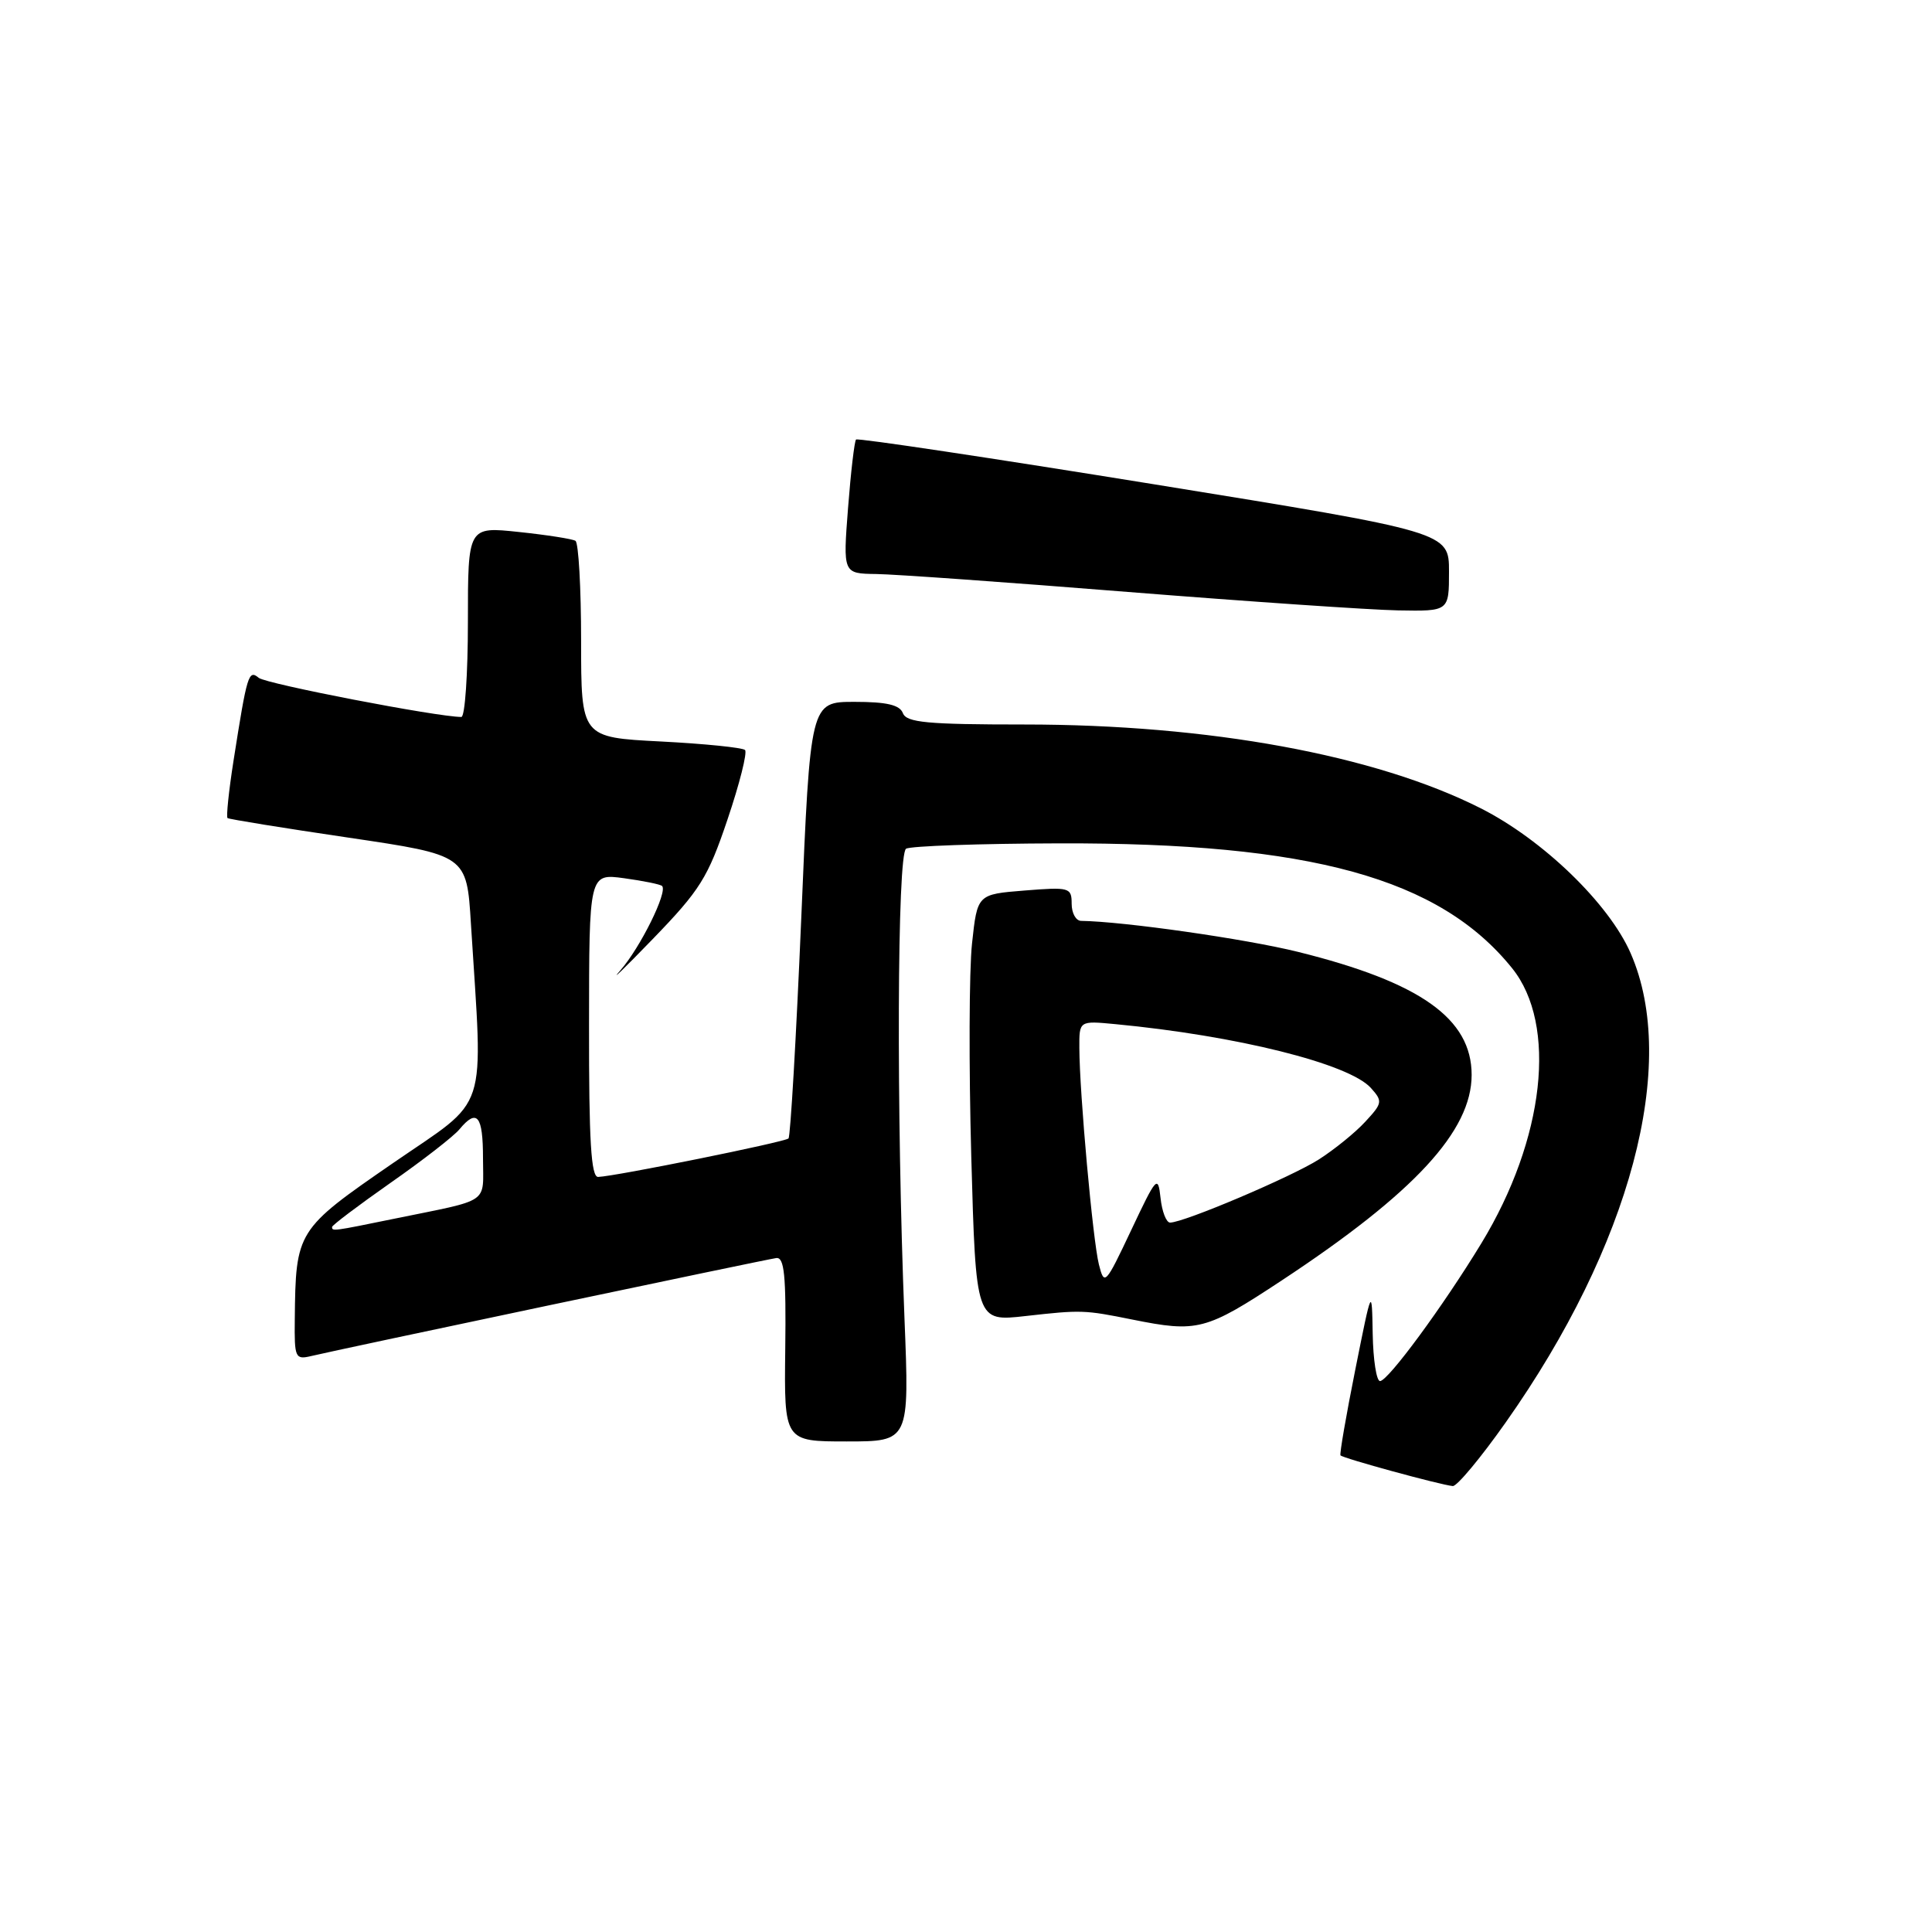 <?xml version="1.0" encoding="UTF-8" standalone="no"?>
<!DOCTYPE svg PUBLIC "-//W3C//DTD SVG 1.1//EN" "http://www.w3.org/Graphics/SVG/1.1/DTD/svg11.dtd" >
<svg xmlns="http://www.w3.org/2000/svg" xmlns:xlink="http://www.w3.org/1999/xlink" version="1.1" viewBox="0 0 256 256">
 <g >
 <path fill="currentColor"
d=" M 199.50 188.50 C 216.06 165.05 222.48 140.97 216.07 126.31 C 213.20 119.73 204.43 111.26 196.20 107.10 C 182.22 100.04 160.20 96.00 135.73 96.00 C 122.86 96.00 120.12 95.74 119.64 94.50 C 119.22 93.40 117.49 93.00 113.22 93.00 C 107.37 93.00 107.37 93.00 106.17 121.69 C 105.50 137.47 104.74 150.59 104.48 150.85 C 104.00 151.33 81.60 155.86 79.26 155.95 C 78.32 155.99 78.03 151.21 78.05 135.87 C 78.06 115.74 78.06 115.74 82.70 116.37 C 85.25 116.72 87.52 117.18 87.73 117.40 C 88.50 118.17 84.84 125.57 82.20 128.58 C 80.71 130.27 82.65 128.40 86.50 124.42 C 92.77 117.94 93.80 116.30 96.40 108.58 C 98.00 103.85 99.04 99.71 98.72 99.38 C 98.39 99.06 93.37 98.55 87.56 98.25 C 77.00 97.71 77.00 97.71 77.00 84.92 C 77.00 77.88 76.66 71.91 76.25 71.66 C 75.84 71.41 72.46 70.88 68.75 70.49 C 62.00 69.77 62.00 69.77 62.00 82.38 C 62.00 89.32 61.61 95.00 61.13 95.00 C 57.94 95.00 35.27 90.62 34.29 89.82 C 32.93 88.70 32.75 89.30 30.94 100.82 C 30.31 104.84 29.96 108.25 30.15 108.40 C 30.34 108.55 37.55 109.72 46.17 110.99 C 61.84 113.31 61.84 113.31 62.40 122.40 C 64.01 148.14 64.96 145.24 52.04 154.14 C 39.30 162.92 39.18 163.10 39.06 174.86 C 39.00 179.92 39.12 180.19 41.25 179.68 C 44.64 178.86 101.29 166.92 102.85 166.70 C 103.93 166.54 104.17 168.97 104.05 178.75 C 103.90 191.00 103.90 191.00 112.20 191.00 C 120.50 191.00 120.50 191.00 119.85 174.75 C 118.76 147.35 118.88 113.19 120.06 112.46 C 120.65 112.10 129.76 111.78 140.31 111.75 C 173.67 111.65 190.75 116.36 200.36 128.29 C 206.38 135.77 204.69 150.93 196.29 164.74 C 191.23 173.06 183.92 183.00 182.86 183.00 C 182.39 183.00 181.95 180.19 181.89 176.75 C 181.78 170.50 181.78 170.50 179.58 181.50 C 178.37 187.55 177.49 192.65 177.62 192.84 C 177.87 193.21 190.86 196.76 192.50 196.91 C 193.05 196.96 196.20 193.18 199.50 188.50 Z  M 169.86 169.65 C 187.41 158.07 195.00 149.86 195.00 142.43 C 195.00 134.97 188.20 130.15 172.00 126.13 C 165.07 124.41 148.91 122.10 143.25 122.02 C 142.56 122.01 142.00 120.99 142.00 119.75 C 142.00 117.60 141.71 117.52 135.75 118.00 C 129.50 118.50 129.50 118.50 128.80 125.00 C 128.41 128.57 128.37 141.32 128.70 153.31 C 129.31 175.13 129.31 175.13 135.91 174.38 C 143.28 173.55 143.69 173.57 150.00 174.84 C 158.69 176.59 159.75 176.32 169.86 169.65 Z  M 192.00 75.75 C 192.00 70.50 192.00 70.50 152.91 64.17 C 131.41 60.69 113.64 58.02 113.43 58.24 C 113.22 58.45 112.74 62.54 112.37 67.31 C 111.70 76.00 111.70 76.00 116.10 76.06 C 118.52 76.09 133.55 77.16 149.50 78.44 C 165.45 79.71 181.54 80.81 185.25 80.88 C 192.00 81.00 192.00 81.00 192.00 75.75 Z  M 44.00 162.58 C 44.00 162.35 47.49 159.72 51.75 156.73 C 56.02 153.75 60.12 150.56 60.87 149.65 C 63.21 146.83 64.00 147.80 64.00 153.48 C 64.00 159.64 65.18 158.84 52.18 161.50 C 44.07 163.16 44.00 163.17 44.00 162.58 Z  M 145.61 167.55 C 144.81 164.38 143.04 144.86 143.02 138.87 C 143.00 135.25 143.00 135.25 147.75 135.70 C 163.87 137.23 178.73 140.94 181.64 144.15 C 183.23 145.92 183.19 146.17 180.91 148.63 C 179.59 150.07 176.82 152.31 174.76 153.63 C 171.12 155.95 156.87 162.00 155.04 162.00 C 154.54 162.00 153.97 160.54 153.78 158.75 C 153.44 155.66 153.25 155.88 149.89 163.00 C 146.47 170.24 146.33 170.40 145.61 167.55 Z "/>
</g>
</svg>